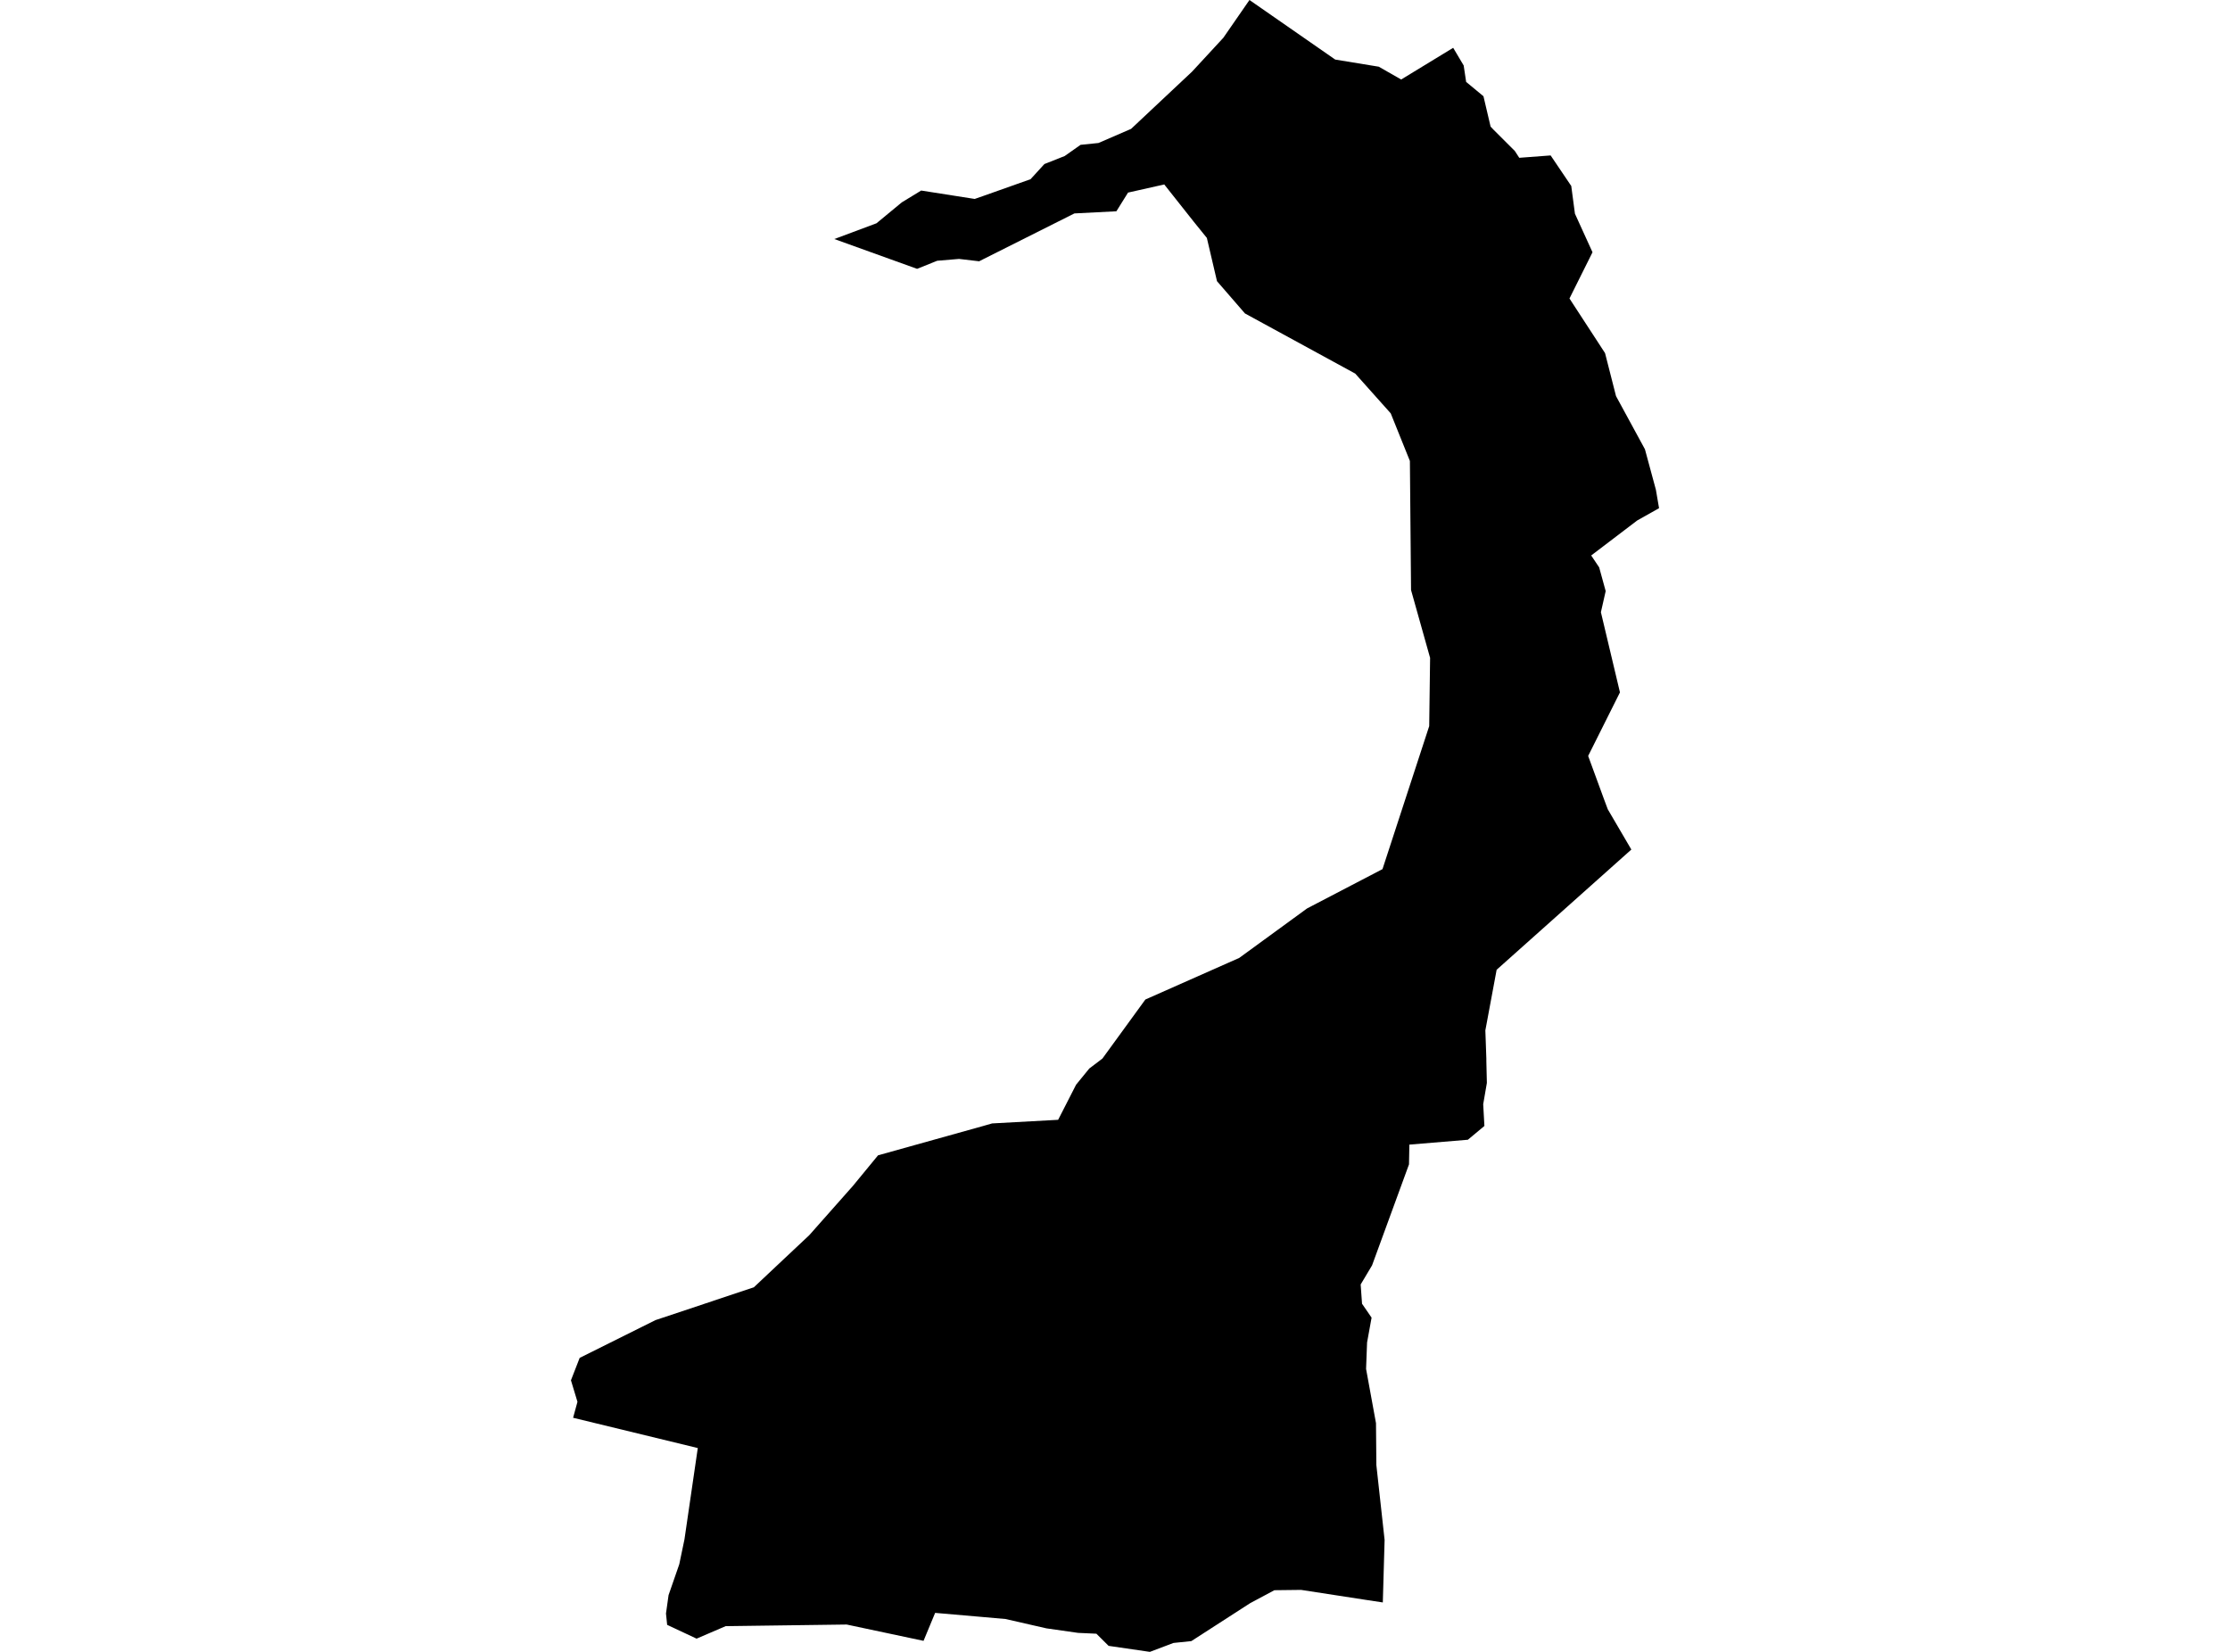 <?xml version='1.0'?>
<svg  baseProfile = 'tiny' width = '540' height = '400' stroke-linecap = 'round' stroke-linejoin = 'round' version='1.1' xmlns='http://www.w3.org/2000/svg'>
<path id='1932301001' title='1932301001'  d='M 395.033 205.718 362.414 234.831 359.682 249.508 359.923 256.319 359.923 256.967 360.05 262.228 359.161 267.387 359.453 272.648 355.45 275.99 341.282 277.171 341.193 281.949 332.247 306.411 329.489 311.036 329.82 315.7 332.132 319.067 331.039 325.091 330.798 331.482 333.2 344.622 333.289 354.762 335.284 372.895 334.852 388.03 330.734 387.407 315.066 384.993 308.598 385.069 302.728 388.208 294.354 393.608 288.483 397.395 284.162 397.84 278.444 400 268.761 398.589 268.443 398.539 265.495 395.603 261.048 395.4 253.398 394.307 243.499 392.045 238.162 391.575 226.446 390.558 223.637 397.331 205.021 393.38 175.718 393.773 168.678 396.798 161.55 393.456 161.27 390.711 161.893 386.263 164.485 378.792 165.743 372.768 168.971 350.645 138.778 343.313 139.833 339.45 138.257 334.24 140.367 328.814 158.729 319.665 182.542 311.722 190.103 304.606 195.961 299.104 206.508 287.197 212.62 279.764 238.162 272.635 238.378 272.571 240.246 272.038 256.232 271.161 260.578 262.66 263.78 258.733 266.067 257.005 266.969 256.306 277.351 242.036 300.085 231.959 316.515 219.976 327.189 214.41 334.775 210.458 339.426 196.213 346.085 175.831 346.301 159.299 341.688 142.881 341.409 111.621 336.77 100.095 328.168 90.463 301.47 75.901 294.697 68.086 292.244 57.615 289.131 53.765 281.926 44.666 273.158 46.636 270.337 51.16 260.171 51.681 238.175 62.723 237.107 63.27 232.228 62.698 226.941 63.143 222.074 65.099 202.035 57.882 212.239 54.07 218.377 48.999 223.066 46.14 236.027 48.173 238.213 47.411 249.548 43.395 252.902 39.723 257.82 37.779 261.658 35.072 265.991 34.627 273.895 31.209 288.661 17.345 296.234 9.149 302.562 0 323.326 14.423 333.873 16.151 339.299 19.252 351.892 11.576 354.434 15.859 355.031 19.836 359.224 23.305 360.952 30.663 361.715 31.463 366.81 36.546 367.891 38.211 375.49 37.639 380.484 45.035 381.373 51.744 385.63 61.084 380.051 72.279 388.667 85.507 391.323 95.915 398.325 108.787 400.98 118.597 401.743 123.057 396.457 126.031 385.312 134.507 387.244 137.391 388.819 143.135 387.663 148.243 392.276 167.66 384.575 183.048 388.464 193.659 389.328 195.972 395.033 205.718 Z' />
</svg>
